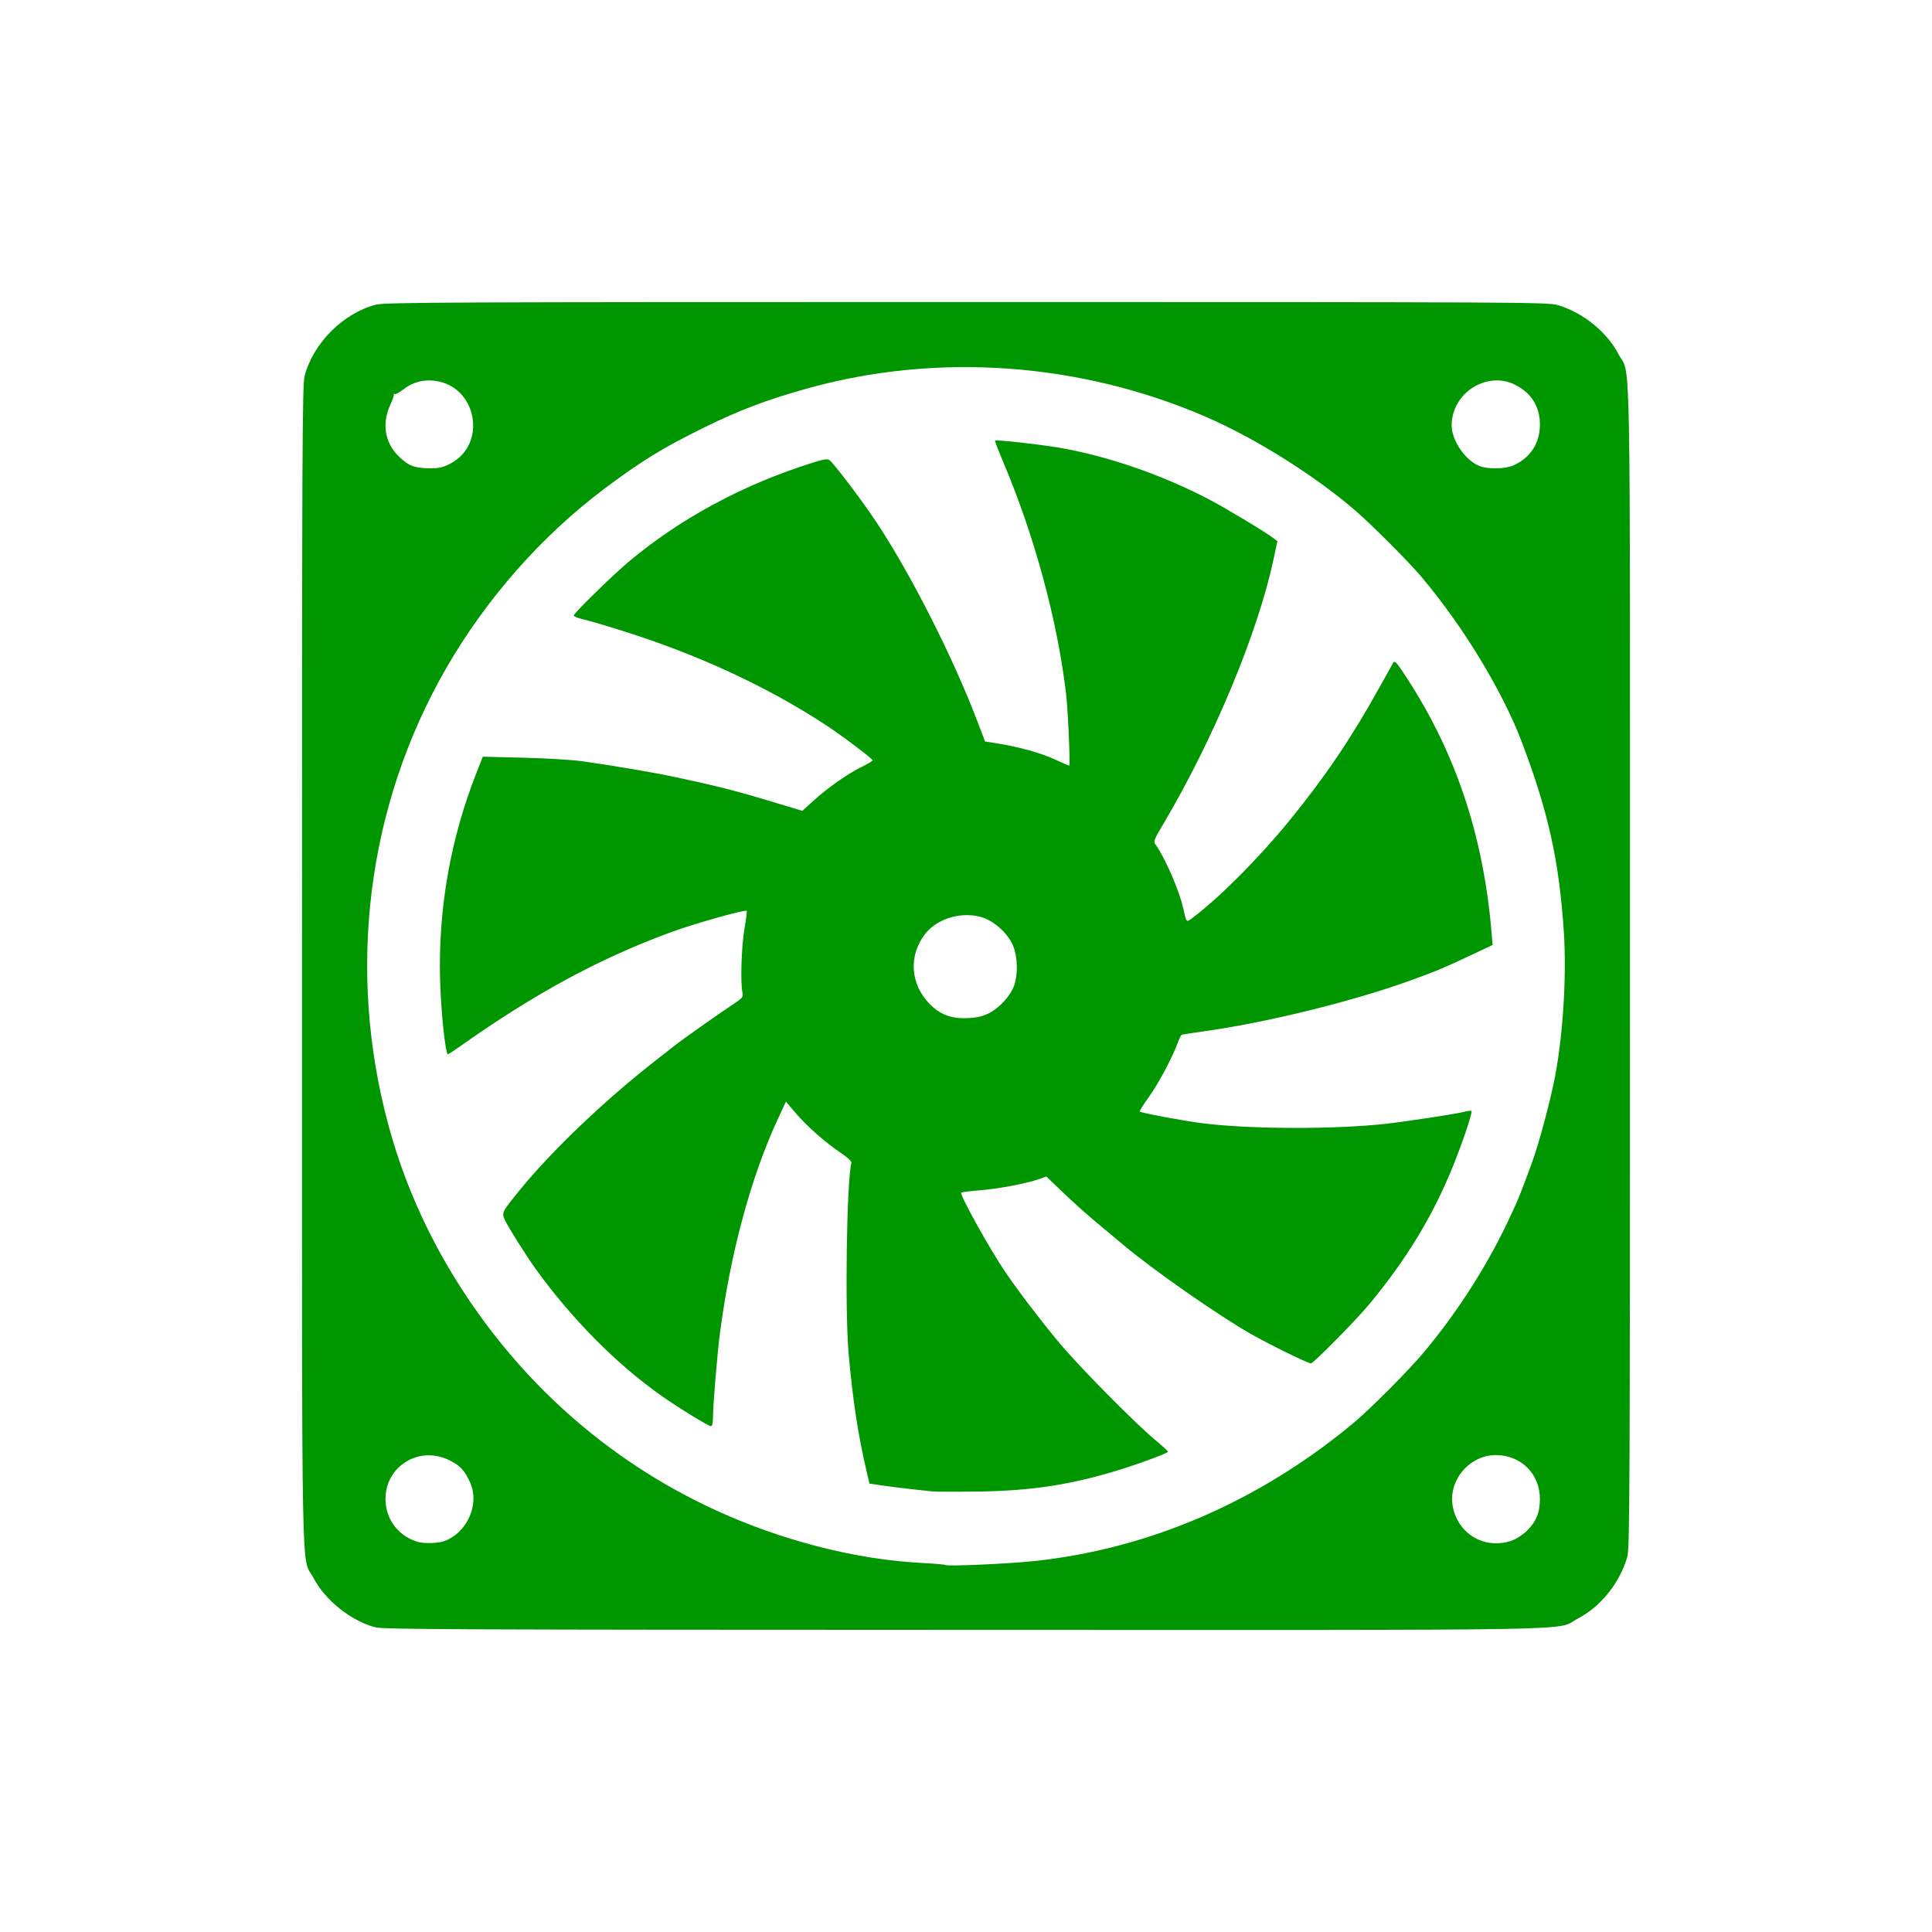 <?xml version="1.0" encoding="UTF-8" standalone="no"?>
<!-- Created with Inkscape (http://www.inkscape.org/) -->

<svg
   xmlns:dc="http://purl.org/dc/elements/1.1/"
   xmlns:cc="http://creativecommons.org/ns#"
   xmlns:rdf="http://www.w3.org/1999/02/22-rdf-syntax-ns#"
   xmlns:svg="http://www.w3.org/2000/svg"
   xmlns="http://www.w3.org/2000/svg"
   xmlns:sodipodi="http://sodipodi.sourceforge.net/DTD/sodipodi-0.dtd"
   xmlns:inkscape="http://www.inkscape.org/namespaces/inkscape"
   version="1.1"
   id="svg2"
   width="512"
   height="512"
   viewBox="0 0 512 512"
   sodipodi:docname="hardware.svg"
   inkscape:version="0.92.5 (2060ec1f9f, 2020-04-08)"
   inkscape:export-filename="/media/djl11/HDD1/Ivy/media/explanation/any_code_pipe_fw_hw/icons/hardware.png"
   inkscape:export-xdpi="96"
   inkscape:export-ydpi="96">
  <defs
     id="defs6" />
  <sodipodi:namedview
     pagecolor="#ffffff"
     bordercolor="#666666"
     borderopacity="1"
     objecttolerance="10"
     gridtolerance="10"
     guidetolerance="10"
     inkscape:pageopacity="0"
     inkscape:pageshadow="2"
     inkscape:window-width="1848"
     inkscape:window-height="1016"
     id="namedview4"
     showgrid="false"
     inkscape:zoom="0.59520807"
     inkscape:cx="171.16912"
     inkscape:cy="332.80018"
     inkscape:window-x="72"
     inkscape:window-y="27"
     inkscape:window-maximized="1"
     inkscape:current-layer="svg2" />
  <path
     style="fill:#009600;fill-opacity:1;stroke-width:0.45"
     d="m 99.424,431.249 c -6.442,-1.732 -13.209,-7.137 -16.328,-13.04 -3.335,-6.313 -3.055,8.552 -3.059,-162.189 -0.003,-137.295 0.071,-153.993 0.693,-156.382 2.265,-8.696 10.201,-16.633 18.895,-18.898 2.384,-0.621 19.199,-0.695 156.658,-0.694 149.227,0.002 154.071,0.028 156.695,0.844 6.704,2.086 12.786,7.026 15.92,12.93 3.345,6.299 3.063,-8.634 3.061,162.431 0,139.797 -0.068,154.162 -0.722,156.387 -2.024,6.887 -7.013,13.109 -13.05,16.276 -6.348,3.33 8.529,3.053 -162.398,3.02 -133.402,-0.026 -154.25,-0.117 -156.366,-0.686 z M 273.916,413.716 c 30.463,-3.199 59.515,-15.699 84.458,-36.338 4.714,-3.901 15.104,-14.345 19.276,-19.377 8.468,-10.213 15.904,-21.742 21.473,-33.291 2.952,-6.123 3.607,-7.709 6.907,-16.726 1.841,-5.031 4.888,-16.432 6.091,-22.788 2.13,-11.256 3.066,-26.721 2.312,-38.19 -1.235,-18.778 -4.04,-31.522 -11.022,-50.07 -5.147,-13.674 -15.691,-31.041 -26.839,-44.209 -3.298,-3.895 -12.938,-13.557 -17.294,-17.332 -10.691,-9.265 -26.535,-19.222 -39.602,-24.886 -33.386,-14.472 -71.301,-17.181 -105.755,-7.556 -10.798,3.016 -17.917,5.715 -27.451,10.407 -10.788,5.309 -16.432,8.77 -26.101,16.009 -16.727,12.523 -31.435,29.178 -42.089,47.659 -21.024,36.472 -26.512,80.123 -15.265,121.43 5.093,18.707 13.733,36.269 25.793,52.427 21.741,29.131 52.015,49.51 87.323,58.784 9.947,2.613 19.389,4.104 29.067,4.591 2.846,0.143 5.277,0.363 5.4,0.488 0.389,0.394 16.541,-0.322 23.319,-1.033 z m -26.919,-18.481 c -0.866,-0.095 -3.47,-0.38 -5.786,-0.633 -2.316,-0.253 -5.692,-0.68 -7.501,-0.949 l -3.29,-0.489 -0.706,-2.988 c -2.277,-9.637 -3.703,-18.926 -4.81,-31.34 -1.029,-11.539 -0.537,-45.825 0.727,-50.627 0.114,-0.432 -0.908,-1.405 -2.833,-2.7 -4.139,-2.784 -9.052,-7.129 -12.028,-10.637 l -2.491,-2.937 -2.058,4.424 c -7.19,15.458 -12.692,35.792 -15.444,57.076 -0.688,5.323 -1.825,18.964 -1.828,21.938 0,1.643 -0.191,2.588 -0.518,2.588 -0.702,0 -8.749,-4.954 -13.435,-8.272 -11.703,-8.286 -23.384,-20.078 -32.892,-33.204 -2.561,-3.536 -7.275,-11.009 -8.28,-13.126 -0.937,-1.975 -0.86,-2.131 4.069,-8.167 8.406,-10.296 22.339,-23.588 35.516,-33.881 1.986,-1.552 4.32,-3.385 5.187,-4.073 2.066,-1.642 11.558,-8.359 15.407,-10.903 2.854,-1.886 3.014,-2.082 2.743,-3.353 -0.562,-2.635 -0.248,-12.347 0.545,-16.861 0.437,-2.489 0.701,-4.619 0.587,-4.734 -0.409,-0.409 -13.768,3.348 -19.927,5.604 -19.137,7.01 -36.324,16.329 -56.508,30.639 -1.361,0.965 -2.595,1.76 -2.741,1.766 -0.666,0.029 -1.894,-11.789 -2.089,-20.109 -0.441,-18.8 2.797,-37.062 9.669,-54.531 l 1.661,-4.223 10.813,0.264 c 5.947,0.145 12.939,0.569 15.538,0.941 9.605,1.377 18.845,2.957 24.976,4.272 12.183,2.612 15.827,3.561 29.056,7.568 l 4.305,1.304 2.896,-2.64 c 3.743,-3.413 9.039,-7.135 12.767,-8.974 1.625,-0.801 2.954,-1.594 2.954,-1.762 0,-0.447 -8.164,-6.602 -12.601,-9.499 -15.493,-10.119 -33.729,-18.55 -53.731,-24.842 -4.233,-1.332 -8.862,-2.69 -10.285,-3.019 -1.423,-0.329 -2.588,-0.784 -2.588,-1.012 0,-0.635 10.536,-10.923 14.899,-14.55 13.418,-11.152 29.438,-19.834 47.178,-25.569 4.217,-1.363 5.147,-1.532 5.74,-1.04 1.398,1.16 8.873,11.063 12.514,16.577 9.197,13.93 20.313,35.912 26.77,52.936 l 1.9,5.009 3.44,0.551 c 5.645,0.905 11.427,2.524 15.144,4.241 1.924,0.889 3.6,1.616 3.725,1.616 0.324,0 -0.329,-14.816 -0.842,-19.126 -2.331,-19.576 -8.393,-41.875 -16.734,-61.556 -1.236,-2.917 -2.17,-5.381 -2.075,-5.476 0.258,-0.258 11.297,0.952 16.404,1.799 13.137,2.178 27.997,7.294 40.694,14.011 4.543,2.403 14.41,8.356 16.645,10.042 l 1.076,0.812 -1.04,4.884 c -4.103,19.269 -15.796,47.391 -28.999,69.745 -2.867,4.854 -2.881,4.896 -2.091,6.015 2.455,3.475 6.188,12.129 7.183,16.653 0.869,3.95 0.75,3.839 2.617,2.424 7.14,-5.412 17.409,-15.734 25.468,-25.6 9.414,-11.525 16.441,-21.903 23.765,-35.102 1.923,-3.465 3.658,-6.574 3.856,-6.908 0.259,-0.438 0.815,0.064 1.992,1.8 13.981,20.625 21.746,43.176 24.002,69.707 l 0.289,3.396 -4.643,2.189 c -8.249,3.889 -9.933,4.6 -16.834,7.114 -15.416,5.616 -38.573,11.319 -55.307,13.62 -2.967,0.408 -5.519,0.819 -5.671,0.912 -0.152,0.094 -0.64,1.139 -1.084,2.323 -1.524,4.056 -5.089,10.703 -7.635,14.237 -1.401,1.944 -2.451,3.63 -2.333,3.748 0.363,0.363 10.595,2.296 16.044,3.03 12.247,1.651 35.257,1.759 49.052,0.231 5.667,-0.628 18.678,-2.609 20.859,-3.177 0.953,-0.248 1.829,-0.355 1.947,-0.237 0.349,0.349 -2.436,8.608 -5.105,15.138 -5.276,12.908 -12.14,24.185 -21.919,36.009 -3.528,4.266 -14.848,15.751 -15.525,15.751 -0.778,0 -10.606,-4.805 -15.631,-7.642 -8.677,-4.899 -26.398,-17.258 -34.135,-23.807 -1.058,-0.895 -3.394,-2.843 -5.192,-4.328 -4.261,-3.519 -7.54,-6.442 -11.74,-10.467 l -3.414,-3.271 -1.841,0.649 c -3.343,1.179 -10.606,2.566 -15.576,2.973 -2.691,0.221 -5.005,0.512 -5.141,0.649 -0.49,0.49 7.674,15.176 11.769,21.167 3.508,5.134 9.22,12.623 14.072,18.451 5.301,6.367 19.927,21.206 25.491,25.862 1.913,1.601 3.479,3.025 3.479,3.163 0,0.331 -6.327,2.73 -11.701,4.436 -13.376,4.247 -24.188,5.951 -38.927,6.133 -5.693,0.07 -11.059,0.05 -11.926,-0.045 z m 15.131,-126.758 c 2.851,-1.456 5.723,-4.646 6.661,-7.4 0.995,-2.922 0.905,-7.211 -0.215,-10.205 -1.182,-3.158 -4.813,-6.607 -8.109,-7.702 -5.173,-1.718 -11.79,0.061 -15.057,4.049 -4.69,5.723 -4.292,13.514 0.963,18.844 2.816,2.857 5.745,3.946 10.076,3.747 2.536,-0.117 3.948,-0.448 5.681,-1.333 z M 117.729,408.414 c 6.086,-2.208 9.449,-9.817 6.86,-15.522 -1.477,-3.255 -2.594,-4.458 -5.478,-5.899 -8.441,-4.218 -17.838,2.182 -16.883,11.5 0.493,4.809 3.707,8.669 8.41,10.1 1.694,0.515 5.438,0.421 7.091,-0.179 z m 282.853,-0.113 c 1.149,-0.391 2.924,-1.522 3.944,-2.512 2.544,-2.469 3.556,-4.879 3.568,-8.501 0.022,-6.672 -4.984,-11.676 -11.682,-11.676 -7.228,0 -12.922,7.072 -11.323,14.063 1.628,7.117 8.573,10.984 15.493,8.626 z M 119.125,122.975 c 10.244,-5.105 7.276,-20.917 -4.146,-22.087 -3.032,-0.311 -5.638,0.434 -8.103,2.316 -1.101,0.841 -2.139,1.392 -2.306,1.225 -0.167,-0.167 -0.255,-0.101 -0.196,0.147 0.059,0.248 -0.362,1.463 -0.937,2.7 -2.31,4.978 -1.452,10.131 2.285,13.713 2.596,2.489 4.062,3.054 8.094,3.116 2.339,0.036 3.437,-0.197 5.309,-1.13 z m 282.004,0.336 c 4.498,-2.05 6.982,-5.915 6.965,-10.836 -0.016,-4.7 -2.222,-8.27 -6.46,-10.453 -7.522,-3.874 -16.931,2.082 -16.931,10.718 0,3.919 3.482,9.091 7.2,10.696 2.215,0.956 6.997,0.891 9.225,-0.125 z"
     id="path817"
     inkscape:connector-curvature="0" />
</svg>
